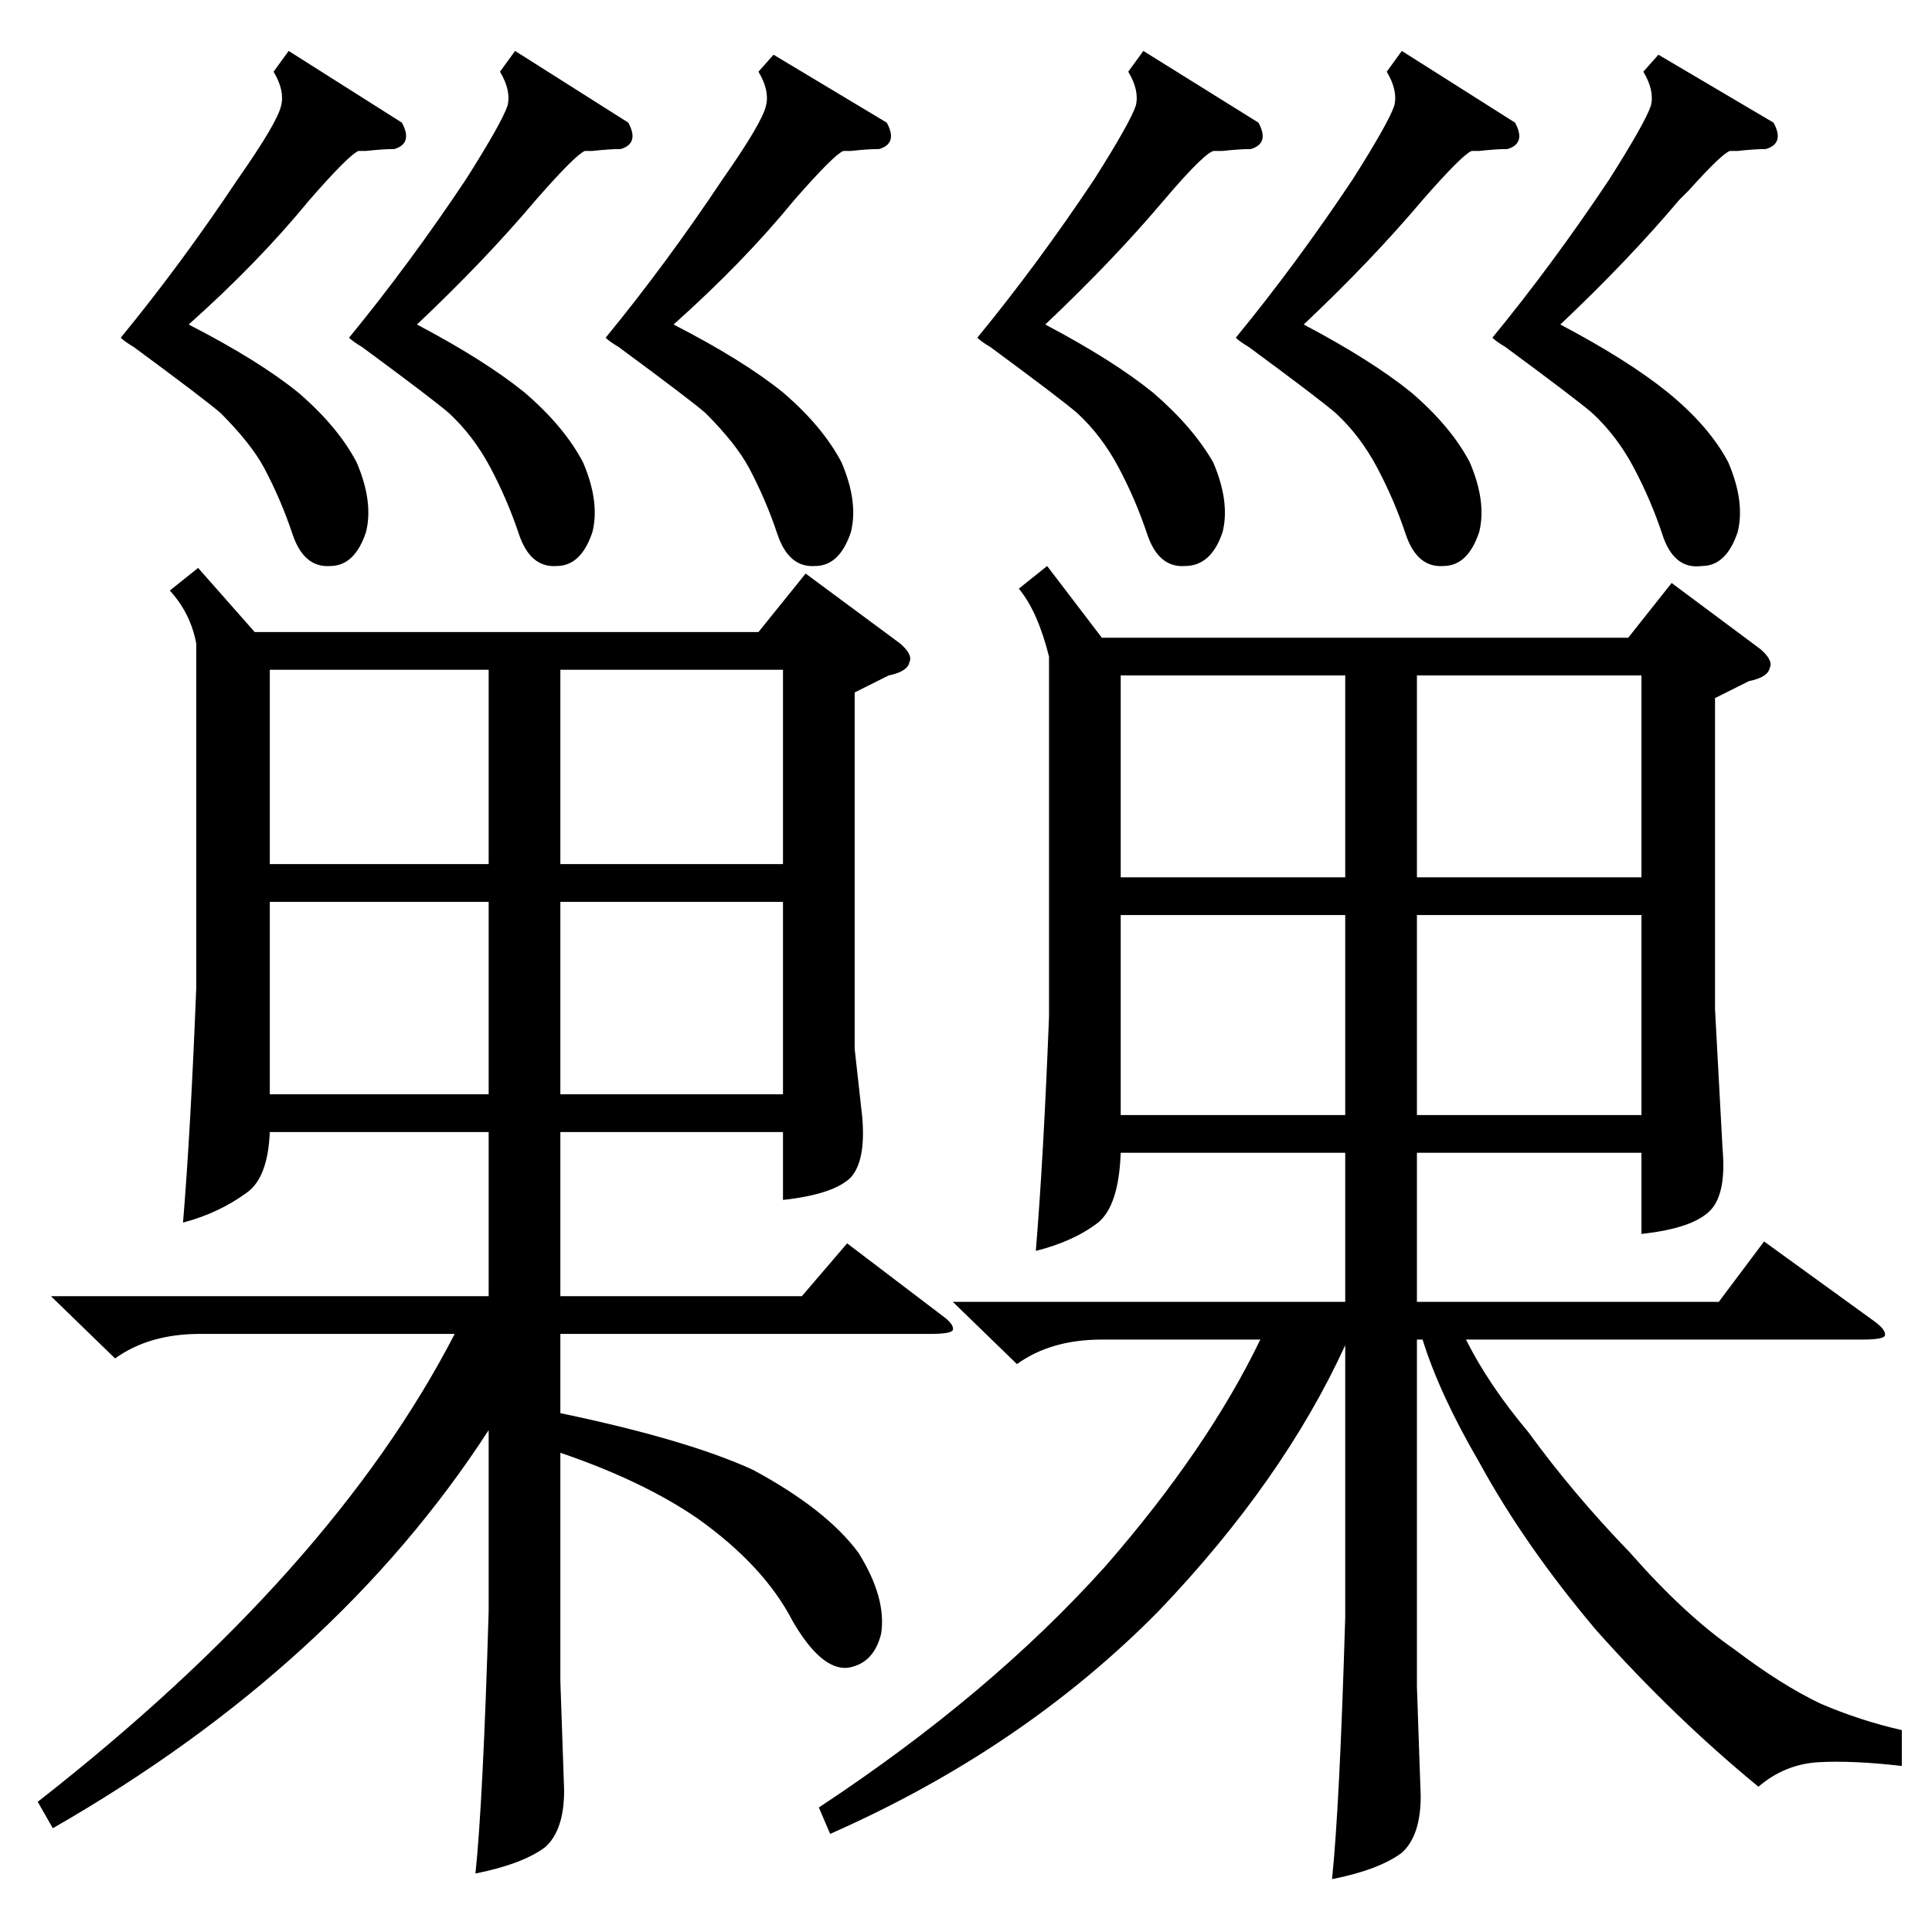 <?xml version="1.0" standalone="no"?>
<!DOCTYPE svg PUBLIC "-//W3C//DTD SVG 1.1//EN" "http://www.w3.org/Graphics/SVG/1.1/DTD/svg11.dtd" >
<svg xmlns="http://www.w3.org/2000/svg" xmlns:xlink="http://www.w3.org/1999/xlink" version="1.1" viewBox="0 -205 1024 1024">
  <g transform="matrix(1 0 0 -1 0 819)">
   <path fill="currentColor"
d="M555 724l29 -38h279l23 29l47 -35q7 -6 5 -10q-1 -5 -11 -7l-18 -9v-165l4 -74q2 -23 -6 -32q-9 -10 -37 -13v43h-119v-79h160l24 32l58 -42q7 -5 6 -8q-1 -2 -12 -2h-210q12 -24 33 -49q24 -33 54 -64q29 -33 55 -51q25 -19 46 -29q21 -9 43 -14v-19q-26 3 -44 2
t-32 -13q-45 37 -86 83q-38 45 -62 89q-21 36 -30 65h-3v-184l2 -58q0 -21 -10 -30q-12 -9 -37 -14q4 38 7 139v144q-33 -72 -99 -141q-72 -73 -174 -118l-6 14q91 60 152 128q54 62 82 120h-84q-27 0 -45 -13l-34 33h208v79h-119q-1 -28 -12 -37q-13 -10 -33 -15
q4 48 7 124v191q-6 24 -16 36zM105 723l30 -34h267l25 31l50 -37q7 -6 5 -10q-1 -5 -11 -7l-18 -9v-189l4 -36q2 -23 -6 -32q-9 -9 -36 -12v36h-118v-87h128l24 28l50 -38q7 -5 6 -8q-1 -2 -12 -2h-196v-42q67 -14 102 -30q39 -21 56 -44q15 -24 12 -43q-4 -16 -18 -18
q-14 -1 -29 25q-15 29 -50 54q-29 20 -73 35v-121l2 -58q0 -21 -10 -30q-12 -9 -37 -14q4 38 7 139v96q-81 -125 -231 -211l-8 14q156 122 221 248h-135q-27 0 -45 -13l-34 33h232v87h-116q-1 -24 -12 -32q-15 -11 -34 -16q4 48 7 124v183q-3 16 -14 28zM870 539h-119v-106
h119v106zM751 559h119v107h-119v-107zM713 666h-119v-107h119v107zM713 539h-119v-106h119v106zM273 997l60 -38q6 -11 -4 -14q-6 0 -15 -1h-4q-5 -2 -26 -26q-27 -32 -63 -66q36 -19 57 -36q21 -18 31 -37q9 -21 5 -37q-6 -18 -19 -18q-14 -1 -20 17t-15 35t-22 29
q-8 7 -46 35q-5 3 -7 5q32 39 62 84q19 30 22 39q2 8 -4 18zM153 997l60 -38q6 -11 -4 -14q-6 0 -15 -1h-4q-5 -2 -26 -26q-27 -33 -64 -66q37 -19 58 -36q21 -18 31 -37q9 -21 5 -37q-6 -18 -19 -18q-14 -1 -20 17t-15 35q-7 13 -23 29q-8 7 -46 35q-5 3 -7 5q32 39 62 84
q21 30 23 39q2 8 -4 18zM743 997l60 -38q6 -11 -4 -14q-6 0 -15 -1h-4q-5 -2 -26 -26q-27 -32 -63 -66q36 -19 57 -36q21 -18 31 -37q9 -21 5 -37q-6 -18 -19 -18q-14 -1 -20 17t-15 35t-22 29q-8 7 -46 35q-5 3 -7 5q32 39 62 84q19 30 22 39q2 8 -4 18zM606 997l61 -38
q6 -11 -4 -14q-6 0 -15 -1h-4q-4 1 -27 -26q-27 -32 -63 -66q36 -19 57 -36q21 -18 32 -37q9 -21 5 -37q-6 -18 -20 -18q-14 -1 -20 17t-15 35t-22 29q-8 7 -46 35q-5 3 -7 5q32 39 62 84q19 30 22 39q2 8 -4 18zM410 995l60 -36q6 -11 -4 -14q-6 0 -15 -1h-4q-5 -2 -26 -26
q-27 -33 -64 -66q37 -19 58 -36q21 -18 31 -37q9 -21 5 -37q-6 -18 -19 -18q-14 -1 -20 17t-15 35q-7 13 -23 29q-8 7 -46 35q-5 3 -7 5q32 39 62 84q21 30 23 39q2 8 -4 18zM879 995l61 -36q6 -11 -4 -14q-6 0 -15 -1h-4q-4 -1 -22 -21l-5 -5q-27 -32 -63 -66
q36 -19 57 -36q22 -18 32 -37q9 -21 5 -37q-6 -18 -19 -18q-15 -2 -21 17q-6 18 -15 35t-22 29q-8 7 -46 35q-5 3 -7 5q32 39 62 84q19 30 22 39q2 8 -4 18zM415 546h-118v-102h118v102zM297 566h118v103h-118v-103zM259 546h-116v-102h116v102zM259 669h-116v-103h116v103z
" />
  </g>

</svg>
